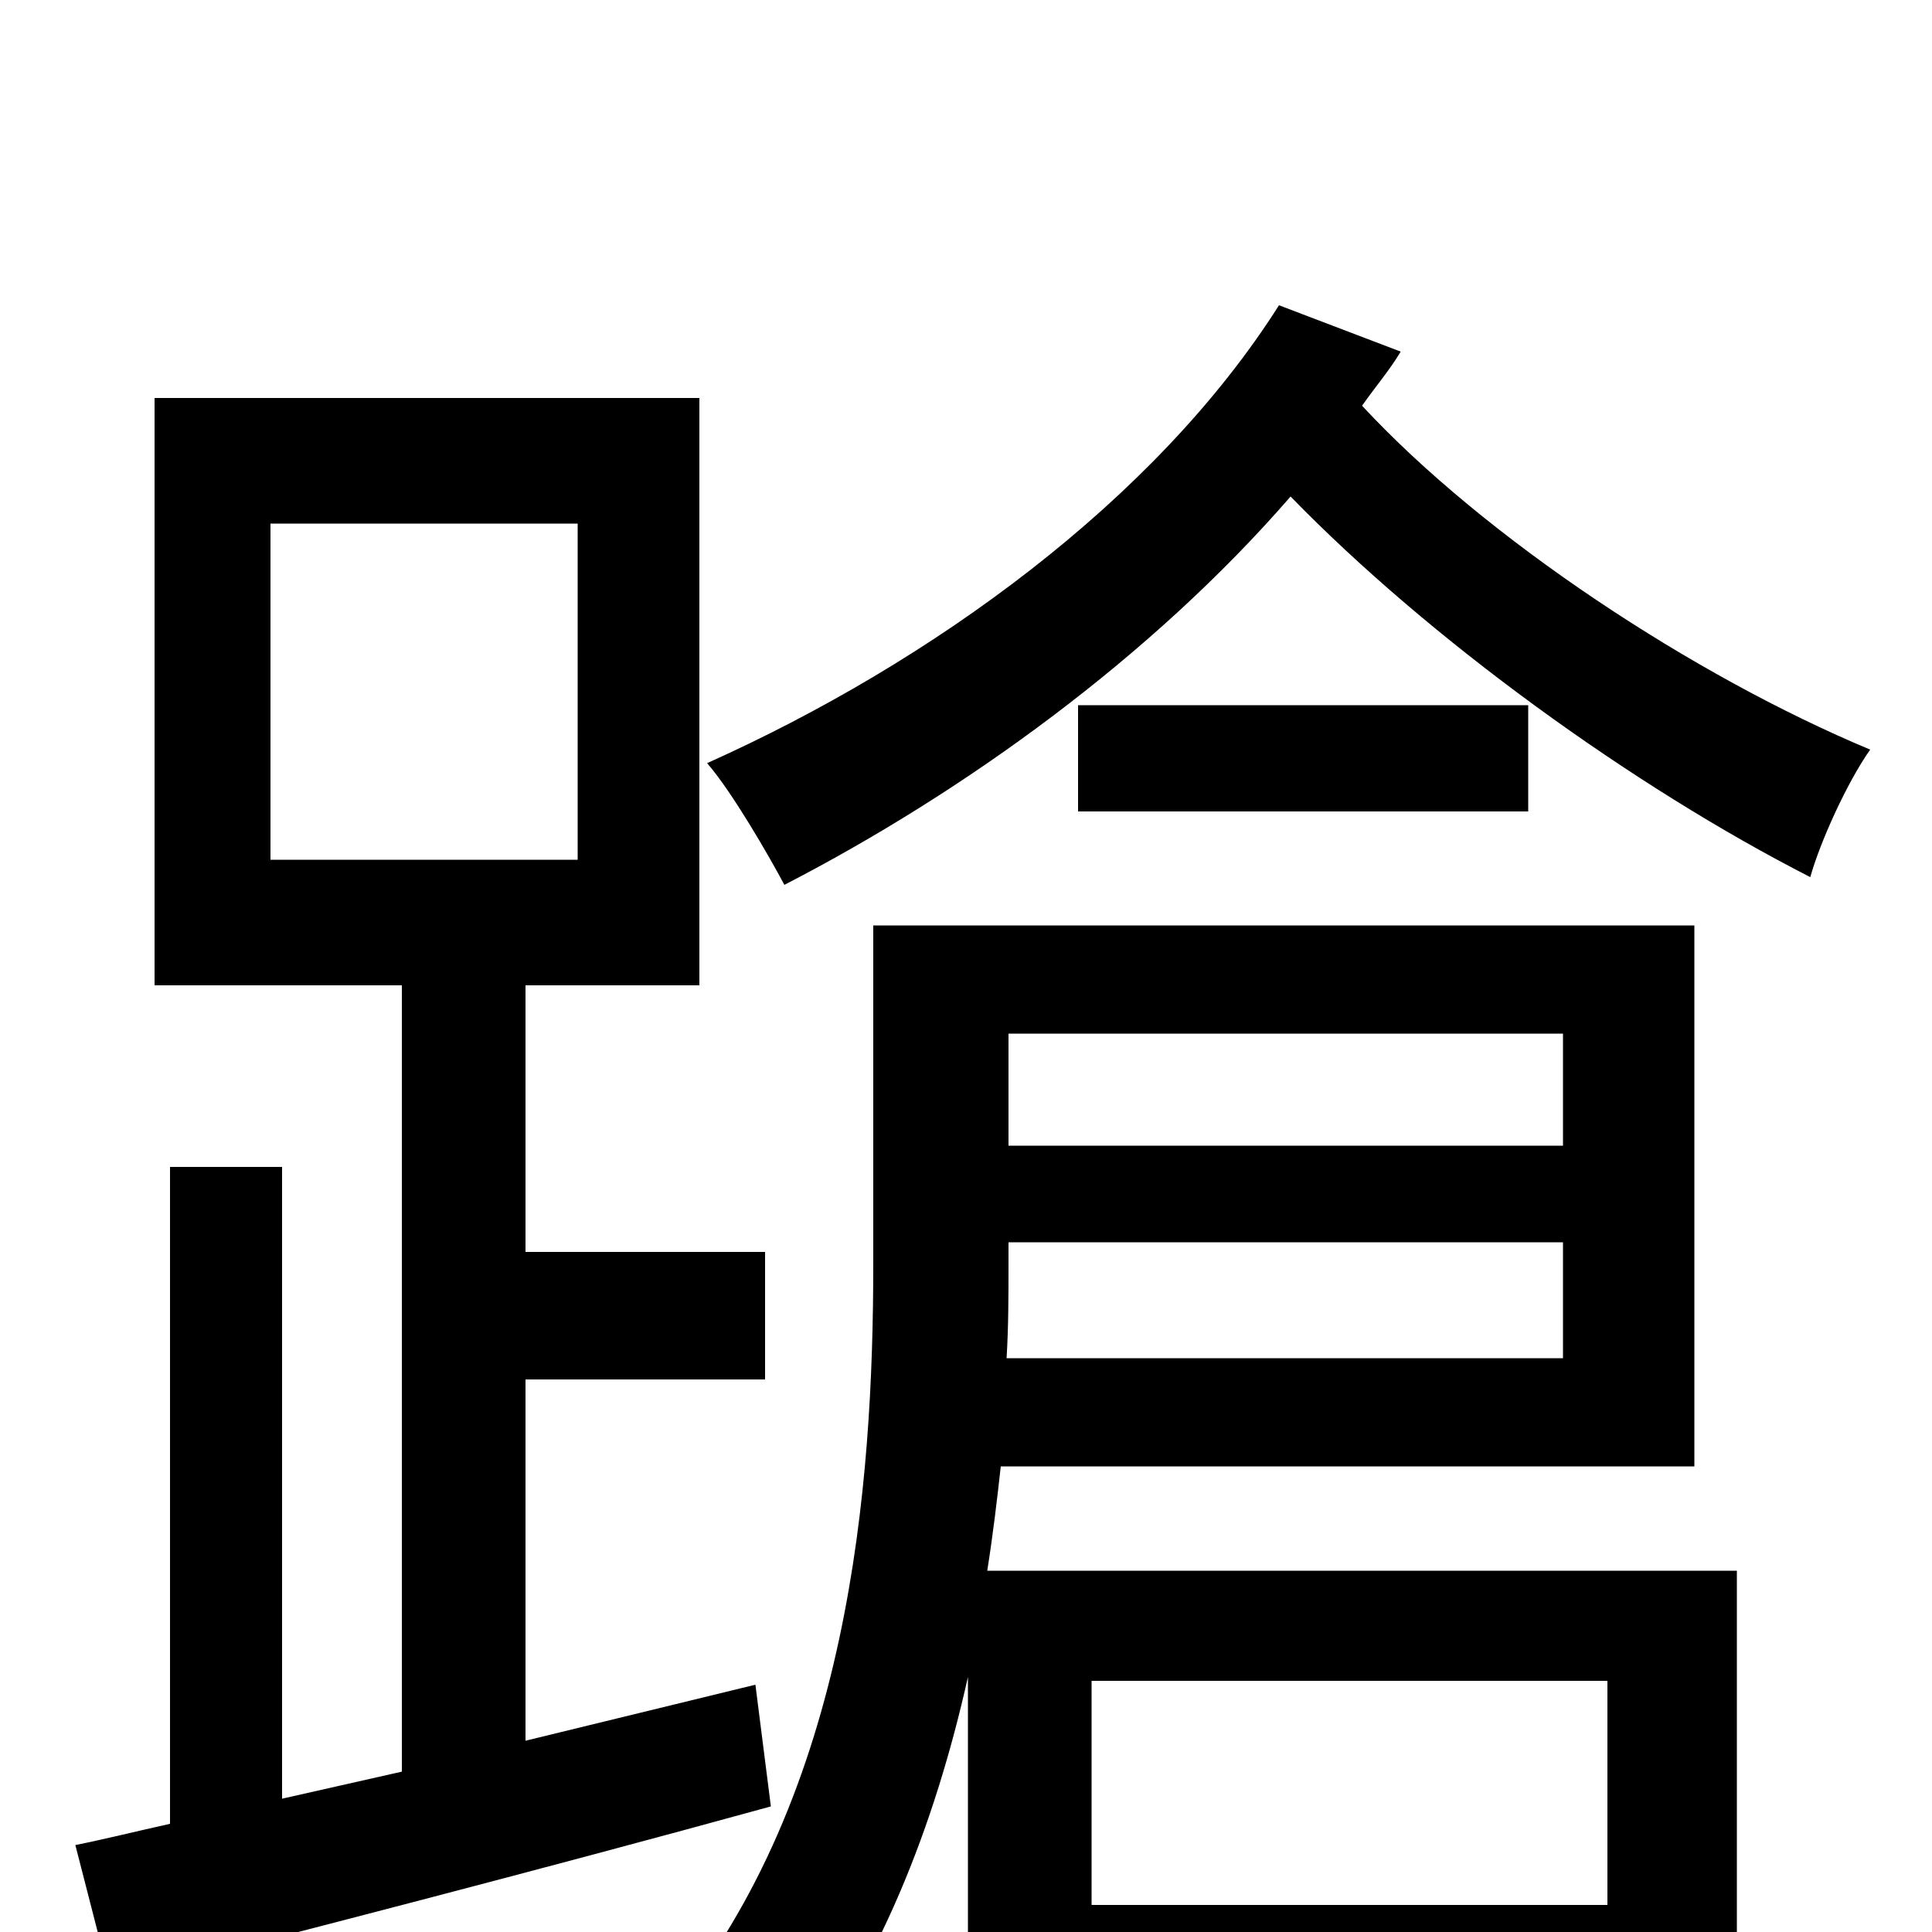 <svg xmlns="http://www.w3.org/2000/svg" viewBox="0 -1000 1000 1000">
	<path fill="#000000" d="M140 -729H299V-555H140ZM391 -128L272 -99V-286H396V-352H272V-490H362V-794H80V-490H208V-83L146 -69V-396H88V-56C70 -52 54 -48 39 -45L57 25C151 1 279 -32 399 -65ZM809 -465V-407H522V-465ZM521 -297C522 -313 522 -330 522 -345V-357H809V-297ZM832 -130V-14H565V-130ZM877 -241V-521H452V-346C452 -231 440 -72 347 41C364 50 394 69 406 81C455 20 484 -56 501 -132V76H565V43H832V73H899V-187H511C514 -206 516 -223 518 -241ZM558 -635V-580H791V-635ZM662 -842C598 -741 482 -657 366 -605C379 -590 398 -557 406 -542C499 -590 596 -660 668 -743C740 -669 845 -593 937 -546C942 -564 956 -595 968 -612C877 -650 769 -721 705 -790C712 -800 719 -808 725 -818Z"/>
</svg>